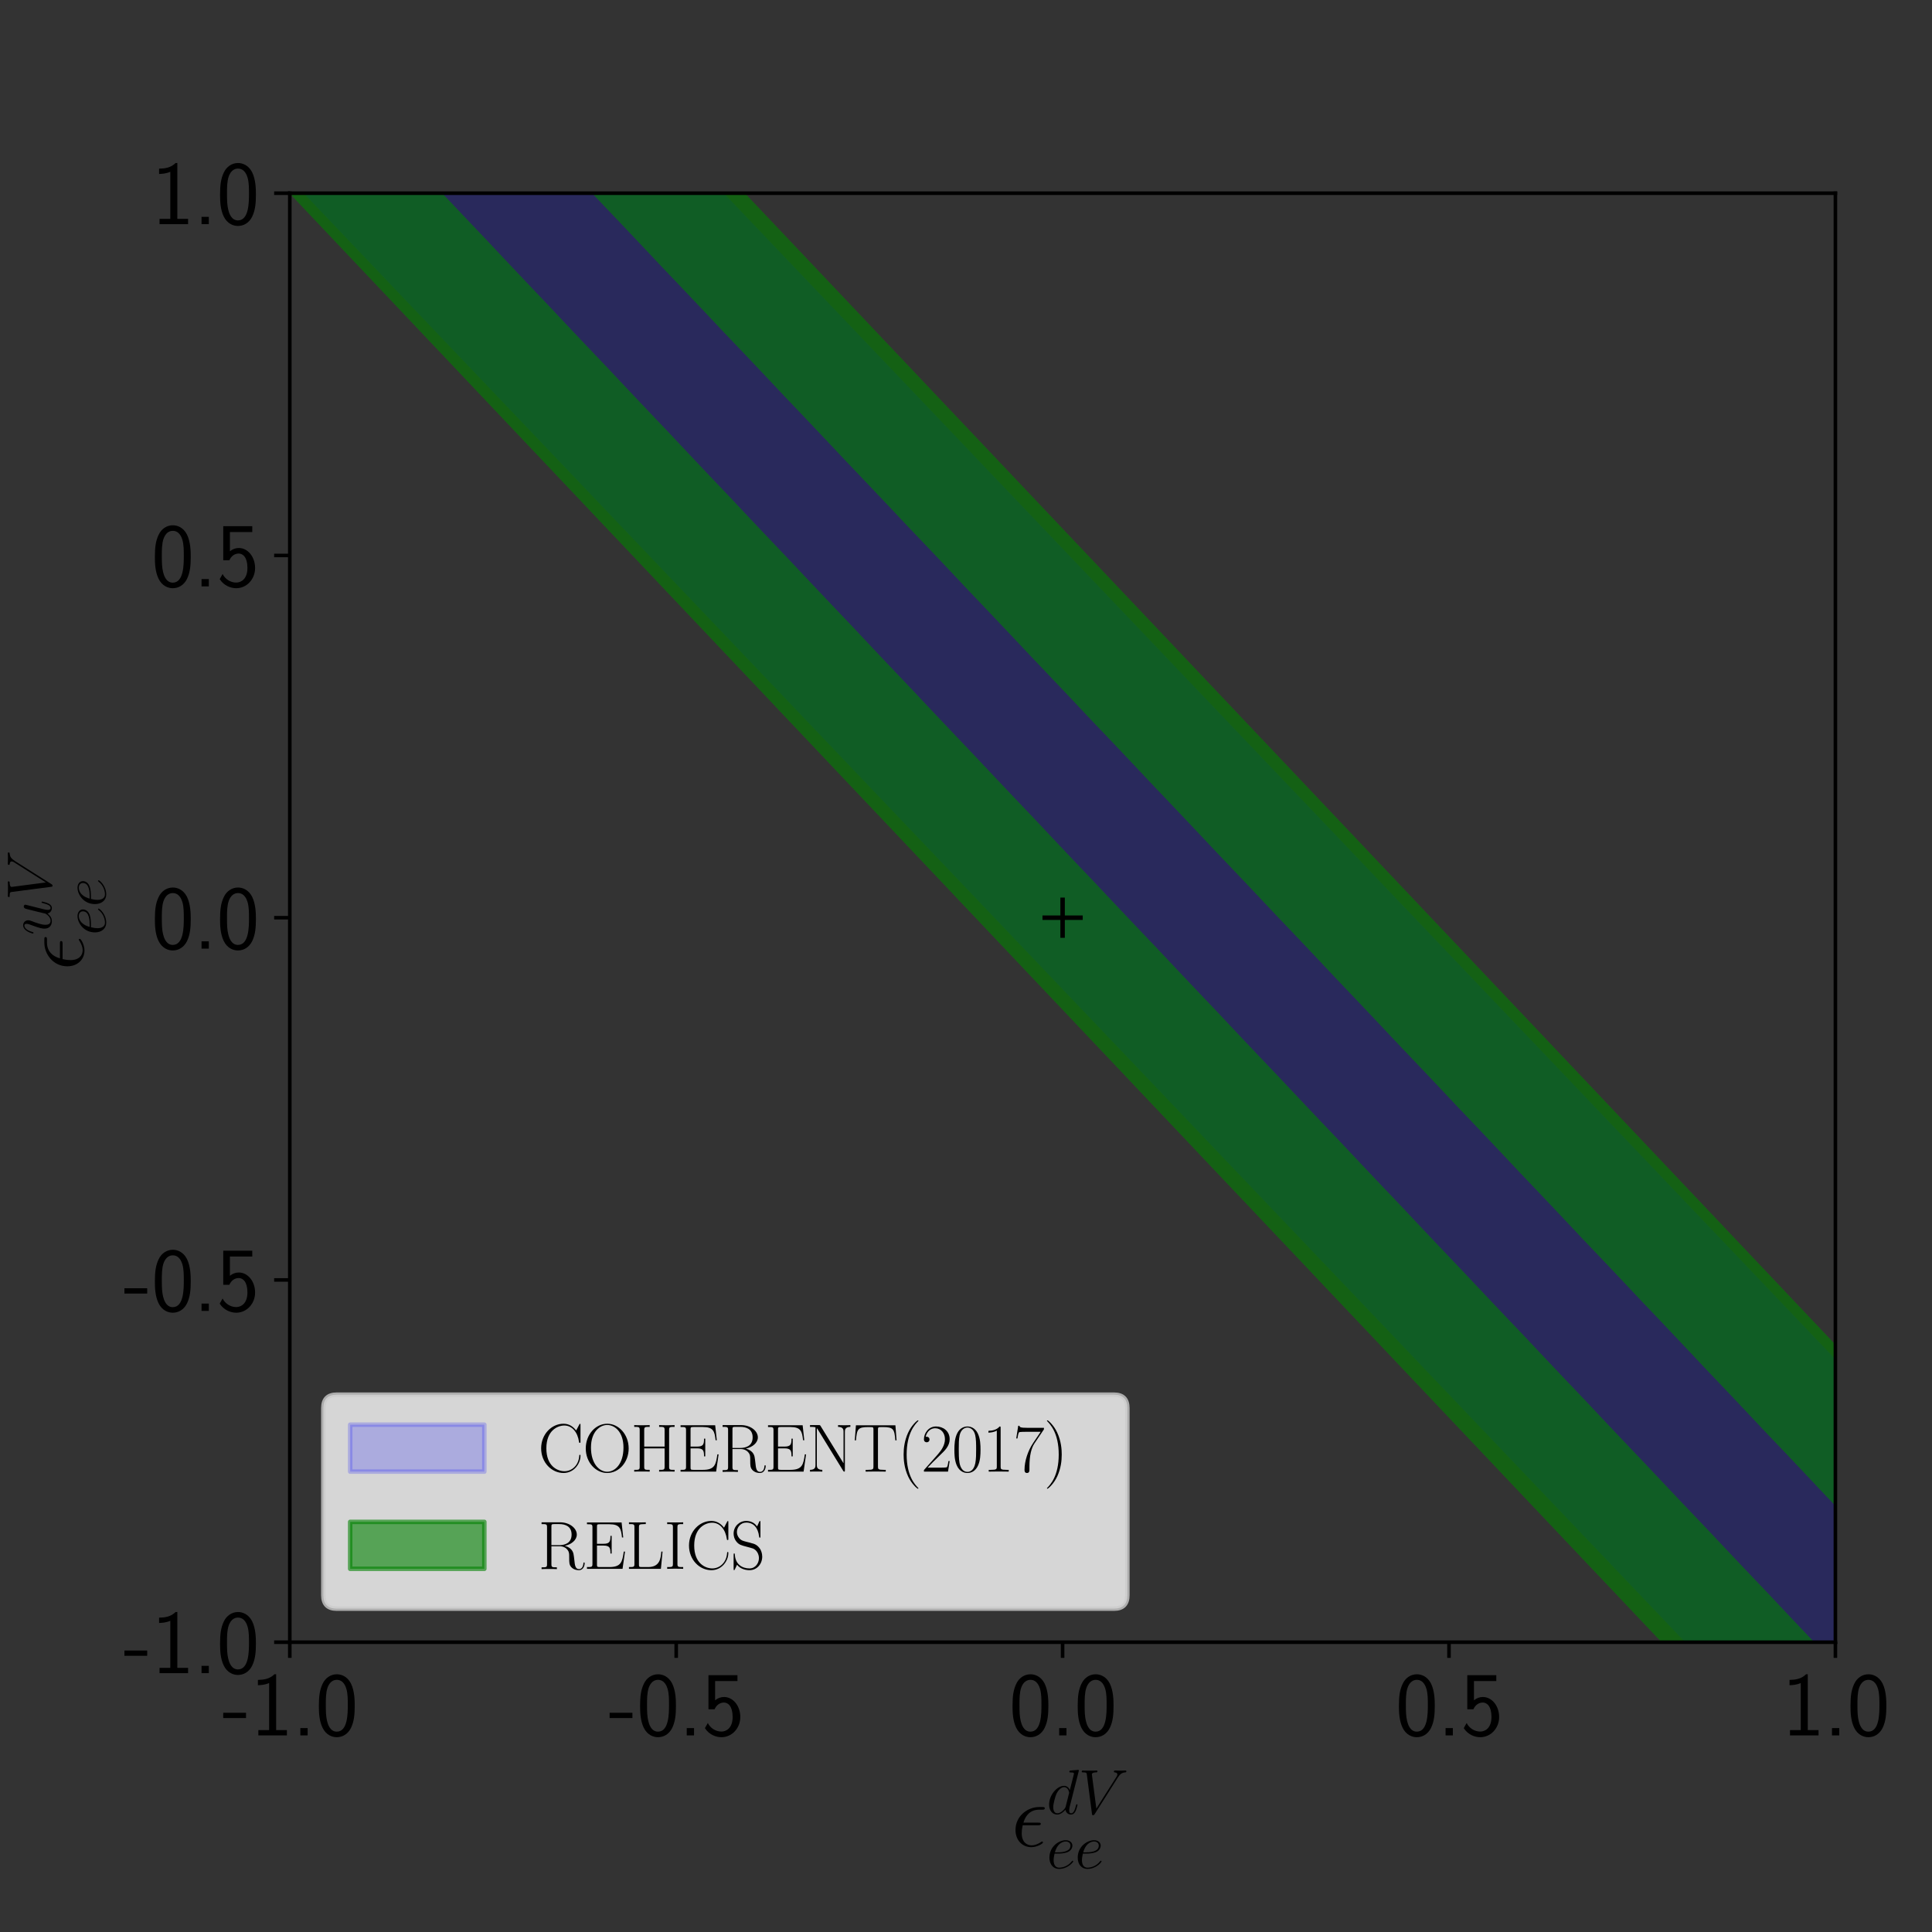 <?xml version="1.0" encoding="utf-8" standalone="no"?>
<!DOCTYPE svg PUBLIC "-//W3C//DTD SVG 1.1//EN"
  "http://www.w3.org/Graphics/SVG/1.1/DTD/svg11.dtd">
<svg xmlns:xlink="http://www.w3.org/1999/xlink" width="432pt" height="432pt" viewBox="0 0 432 432" xmlns="http://www.w3.org/2000/svg" version="1.1">
 <rect x="0" y="0" width="432" height="432" fill="#333333" stroke="none"/>
 <defs>
  <style type="text/css">*{stroke-linejoin: round; stroke-linecap: butt}</style>
 </defs>
 <g id="figure_1">
  <g id="patch_1">
   <path d="M 0 432 
L 432 432 
L 432 0 
L 0 0 
L 0 432 
z
" style="fill: none"/>
  </g>
  <g id="axes_1">
   <g id="patch_2">
    <path d="M 64.8 367.2 
L 410.4 367.2 
L 410.4 43.2 
L 64.8 43.2 
L 64.8 367.2 
z
" style="fill: none"/>
   </g>
   <g id="PolyCollection_1">
    <path d="M 64.8 39.966 
L 64.8 39.966 
L 68.256 43.591 
L 71.712 47.216 
L 75.168 50.84 
L 78.624 54.465 
L 82.08 58.09 
L 85.536 61.715 
L 88.992 65.339 
L 92.448 68.964 
L 95.904 72.589 
L 99.36 76.214 
L 102.816 79.838 
L 106.272 83.463 
L 109.728 87.088 
L 113.184 90.713 
L 116.64 94.337 
L 120.096 97.962 
L 123.552 101.587 
L 127.008 105.212 
L 130.464 108.836 
L 133.92 112.461 
L 137.376 116.086 
L 140.832 119.711 
L 144.288 123.335 
L 147.744 126.96 
L 151.2 130.585 
L 154.656 134.21 
L 158.112 137.834 
L 161.568 141.459 
L 165.024 145.084 
L 168.48 148.709 
L 171.936 152.333 
L 175.392 155.958 
L 178.848 159.583 
L 182.304 163.208 
L 185.76 166.832 
L 189.216 170.457 
L 192.672 174.082 
L 196.128 177.707 
L 199.584 181.331 
L 203.04 184.956 
L 206.496 188.581 
L 209.952 192.206 
L 213.408 195.83 
L 216.864 199.455 
L 220.32 203.08 
L 223.776 206.705 
L 227.232 210.329 
L 230.688 213.954 
L 234.144 217.579 
L 237.6 221.204 
L 241.056 224.828 
L 244.512 228.453 
L 247.968 232.078 
L 251.424 235.703 
L 254.88 239.327 
L 258.336 242.952 
L 261.792 246.577 
L 265.248 250.202 
L 268.704 253.826 
L 272.16 257.451 
L 275.616 261.076 
L 279.072 264.701 
L 282.528 268.325 
L 285.984 271.95 
L 289.44 275.575 
L 292.896 279.2 
L 296.352 282.824 
L 299.808 286.449 
L 303.264 290.074 
L 306.72 293.699 
L 310.176 297.323 
L 313.632 300.948 
L 317.088 304.573 
L 320.544 308.198 
L 324 311.822 
L 327.456 315.447 
L 330.912 319.072 
L 334.368 322.697 
L 337.824 326.321 
L 341.28 329.946 
L 344.736 333.571 
L 348.192 337.196 
L 351.648 340.82 
L 355.104 344.445 
L 358.56 348.07 
L 362.016 351.695 
L 365.472 355.319 
L 368.928 358.944 
L 372.384 362.569 
L 375.84 366.194 
L 379.296 369.818 
L 382.752 373.443 
L 386.208 377.068 
L 389.664 380.693 
L 393.12 384.317 
L 396.576 387.942 
L 400.032 391.567 
L 403.488 395.192 
L 406.944 398.816 
L 410.4 402.441 
L 410.4 402.441 
L 410.4 303.927 
L 406.944 300.302 
L 403.488 296.676 
L 400.032 293.051 
L 396.576 289.426 
L 393.12 285.801 
L 389.664 282.176 
L 386.208 278.55 
L 382.752 274.925 
L 379.296 271.3 
L 375.84 267.675 
L 372.384 264.049 
L 368.928 260.424 
L 365.472 256.799 
L 362.016 253.174 
L 358.56 249.549 
L 355.104 245.923 
L 351.648 242.298 
L 348.192 238.673 
L 344.736 235.048 
L 341.28 231.422 
L 337.824 227.797 
L 334.368 224.172 
L 330.912 220.547 
L 327.456 216.922 
L 324 213.296 
L 320.544 209.671 
L 317.088 206.046 
L 313.632 202.421 
L 310.176 198.795 
L 306.72 195.17 
L 303.264 191.545 
L 299.808 187.92 
L 296.352 184.295 
L 292.896 180.669 
L 289.44 177.044 
L 285.984 173.419 
L 282.528 169.794 
L 279.072 166.168 
L 275.616 162.543 
L 272.16 158.918 
L 268.704 155.293 
L 265.248 151.668 
L 261.792 148.042 
L 258.336 144.417 
L 254.88 140.792 
L 251.424 137.167 
L 247.968 133.541 
L 244.512 129.916 
L 241.056 126.291 
L 237.6 122.666 
L 234.144 119.041 
L 230.688 115.415 
L 227.232 111.79 
L 223.776 108.165 
L 220.32 104.54 
L 216.864 100.914 
L 213.408 97.289 
L 209.952 93.664 
L 206.496 90.039 
L 203.04 86.414 
L 199.584 82.788 
L 196.128 79.163 
L 192.672 75.538 
L 189.216 71.913 
L 185.76 68.287 
L 182.304 64.662 
L 178.848 61.037 
L 175.392 57.412 
L 171.936 53.787 
L 168.48 50.161 
L 165.024 46.536 
L 161.568 42.911 
L 158.112 39.286 
L 154.656 35.66 
L 151.2 32.035 
L 147.744 28.41 
L 144.288 24.785 
L 140.832 21.16 
L 137.376 17.534 
L 133.92 13.909 
L 130.464 10.284 
L 127.008 6.659 
L 123.552 3.033 
L 120.096 -0.592 
L 116.64 -4.217 
L 113.184 -7.842 
L 109.728 -11.467 
L 106.272 -15.093 
L 102.816 -18.718 
L 99.36 -22.343 
L 95.904 -25.968 
L 92.448 -29.594 
L 88.992 -33.219 
L 85.536 -36.844 
L 82.08 -40.469 
L 78.624 -44.094 
L 75.168 -47.72 
L 71.712 -51.345 
L 68.256 -54.97 
L 64.8 -58.595 
z
" clip-path="url(#pf9320853b8)" style="fill: #0000ff; fill-opacity: 0.2"/>
   </g>
   <g id="PathCollection_1">
    <path d="M 370.656 366.279 
L 371.531 367.2 
L 372.384 367.2 
L 374.112 367.2 
L 375.84 367.2 
L 377.568 367.2 
L 379.296 367.2 
L 381.024 367.2 
L 382.752 367.2 
L 384.48 367.2 
L 386.208 367.2 
L 387.936 367.2 
L 389.664 367.2 
L 391.392 367.2 
L 393.12 367.2 
L 394.848 367.2 
L 396.576 367.2 
L 398.304 367.2 
L 400.032 367.2 
L 401.76 367.2 
L 403.488 367.2 
L 405.216 367.2 
L 405.659 367.2 
L 405.216 366.728 
L 404.119 365.58 
L 403.488 364.907 
L 402.582 363.96 
L 401.76 363.084 
L 401.048 362.34 
L 400.032 361.258 
L 399.517 360.72 
L 398.304 359.427 
L 397.991 359.1 
L 396.576 357.59 
L 396.471 357.48 
L 394.937 355.86 
L 394.848 355.765 
L 393.389 354.24 
L 393.12 353.954 
L 391.844 352.62 
L 391.392 352.138 
L 390.304 351 
L 389.664 350.318 
L 388.767 349.38 
L 387.936 348.494 
L 387.233 347.76 
L 386.208 346.668 
L 385.703 346.14 
L 384.48 344.836 
L 384.177 344.52 
L 382.752 342.999 
L 382.657 342.9 
L 381.122 341.28 
L 381.024 341.176 
L 379.574 339.66 
L 379.296 339.364 
L 378.029 338.04 
L 377.568 337.548 
L 376.49 336.42 
L 375.84 335.727 
L 374.953 334.8 
L 374.112 333.904 
L 373.42 333.18 
L 372.384 332.077 
L 371.89 331.56 
L 370.656 330.245 
L 370.364 329.94 
L 368.928 328.408 
L 368.844 328.32 
L 367.308 326.7 
L 367.2 326.585 
L 365.76 325.08 
L 365.472 324.773 
L 364.216 323.46 
L 363.744 322.957 
L 362.676 321.84 
L 362.016 321.136 
L 361.14 320.22 
L 360.288 319.312 
L 359.607 318.6 
L 358.56 317.485 
L 358.077 316.98 
L 356.832 315.652 
L 356.552 315.36 
L 355.104 313.815 
L 355.033 313.74 
L 353.494 312.12 
L 353.376 311.994 
L 351.947 310.5 
L 351.648 310.181 
L 350.403 308.88 
L 349.92 308.365 
L 348.864 307.26 
L 348.192 306.544 
L 347.328 305.64 
L 346.464 304.719 
L 345.795 304.02 
L 344.736 302.892 
L 344.266 302.4 
L 343.008 301.059 
L 342.741 300.78 
L 341.28 299.221 
L 341.222 299.16 
L 339.682 297.54 
L 339.552 297.402 
L 338.135 295.92 
L 337.824 295.589 
L 336.591 294.3 
L 336.096 293.772 
L 335.052 292.68 
L 334.368 291.95 
L 333.517 291.06 
L 332.64 290.125 
L 331.984 289.44 
L 330.912 288.297 
L 330.455 287.82 
L 329.184 286.464 
L 328.931 286.2 
L 327.456 284.626 
L 327.412 284.58 
L 325.87 282.96 
L 325.728 282.809 
L 324.324 281.34 
L 324 280.995 
L 322.78 279.72 
L 322.272 279.178 
L 321.242 278.1 
L 320.544 277.356 
L 319.707 276.48 
L 318.816 275.531 
L 318.174 274.86 
L 317.088 273.702 
L 316.645 273.24 
L 315.36 271.868 
L 315.122 271.62 
L 313.632 270.029 
L 313.604 270 
L 312.059 268.38 
L 311.904 268.214 
L 310.513 266.76 
L 310.176 266.401 
L 308.97 265.14 
L 308.448 264.583 
L 307.432 263.52 
L 306.72 262.761 
L 305.897 261.9 
L 304.992 260.935 
L 304.365 260.28 
L 303.264 259.106 
L 302.837 258.66 
L 301.536 257.272 
L 301.315 257.04 
L 299.808 255.432 
L 299.796 255.42 
L 298.25 253.8 
L 298.08 253.619 
L 296.704 252.18 
L 296.352 251.805 
L 295.161 250.56 
L 294.624 249.987 
L 293.624 248.94 
L 292.896 248.164 
L 292.089 247.32 
L 291.168 246.338 
L 290.557 245.7 
L 289.44 244.509 
L 289.029 244.08 
L 287.712 242.674 
L 287.508 242.46 
L 285.989 240.84 
L 285.984 240.835 
L 284.441 239.22 
L 284.256 239.023 
L 282.895 237.6 
L 282.528 237.209 
L 281.353 235.98 
L 280.8 235.39 
L 279.816 234.36 
L 279.072 233.567 
L 278.281 232.74 
L 277.344 231.741 
L 276.75 231.12 
L 275.616 229.911 
L 275.223 229.5 
L 273.888 228.075 
L 273.702 227.88 
L 272.18 226.26 
L 272.16 226.238 
L 270.632 224.64 
L 270.432 224.426 
L 269.087 223.02 
L 268.704 222.612 
L 267.546 221.4 
L 266.976 220.792 
L 266.009 219.78 
L 265.248 218.968 
L 264.475 218.16 
L 263.52 217.142 
L 262.944 216.54 
L 261.792 215.311 
L 261.417 214.92 
L 260.064 213.475 
L 259.897 213.3 
L 258.373 211.68 
L 258.336 211.641 
L 256.825 210.06 
L 256.608 209.829 
L 255.28 208.44 
L 254.88 208.013 
L 253.74 206.82 
L 253.152 206.193 
L 252.203 205.2 
L 251.424 204.369 
L 250.67 203.58 
L 249.696 202.542 
L 249.139 201.96 
L 247.968 200.711 
L 247.613 200.34 
L 246.24 198.874 
L 246.093 198.72 
L 244.566 197.1 
L 244.512 197.042 
L 243.019 195.48 
L 242.784 195.23 
L 241.474 193.86 
L 241.056 193.414 
L 239.934 192.24 
L 239.328 191.593 
L 238.398 190.62 
L 237.6 189.769 
L 236.865 189 
L 235.872 187.941 
L 235.335 187.38 
L 234.144 186.109 
L 233.81 185.76 
L 232.416 184.272 
L 232.29 184.14 
L 230.76 182.52 
L 230.688 182.443 
L 229.213 180.9 
L 228.96 180.63 
L 227.669 179.28 
L 227.232 178.814 
L 226.13 177.66 
L 225.504 176.992 
L 224.594 176.04 
L 223.776 175.167 
L 223.061 174.42 
L 222.048 173.339 
L 221.532 172.8 
L 220.32 171.507 
L 220.007 171.18 
L 218.592 169.669 
L 218.488 169.56 
L 216.955 167.94 
L 216.864 167.843 
L 215.409 166.32 
L 215.136 166.029 
L 213.865 164.7 
L 213.408 164.213 
L 212.326 163.08 
L 211.68 162.39 
L 210.791 161.46 
L 209.952 160.565 
L 209.259 159.84 
L 208.224 158.737 
L 207.73 158.22 
L 206.496 156.903 
L 206.206 156.6 
L 204.768 155.064 
L 204.687 154.98 
L 203.151 153.36 
L 203.04 153.241 
L 201.605 151.74 
L 201.312 151.428 
L 200.062 150.12 
L 199.584 149.61 
L 198.524 148.5 
L 197.856 147.787 
L 196.989 146.88 
L 196.128 145.962 
L 195.457 145.26 
L 194.4 144.133 
L 193.929 143.64 
L 192.672 142.299 
L 192.406 142.02 
L 190.944 140.459 
L 190.887 140.4 
L 189.348 138.78 
L 189.216 138.639 
L 187.802 137.16 
L 187.488 136.825 
L 186.26 135.54 
L 185.76 135.007 
L 184.722 133.92 
L 184.032 133.184 
L 183.188 132.3 
L 182.304 131.357 
L 181.656 130.68 
L 180.576 129.528 
L 180.128 129.06 
L 178.848 127.693 
L 178.606 127.44 
L 177.12 125.853 
L 177.089 125.82 
L 175.546 124.2 
L 175.392 124.036 
L 174 122.58 
L 173.664 122.221 
L 172.459 120.96 
L 171.936 120.402 
L 170.922 119.34 
L 170.208 118.579 
L 169.388 117.72 
L 168.48 116.752 
L 167.857 116.1 
L 166.752 114.922 
L 166.329 114.48 
L 165.024 113.086 
L 164.808 112.86 
L 163.296 111.245 
L 163.291 111.24 
L 161.744 109.62 
L 161.568 109.432 
L 160.199 108 
L 159.84 107.617 
L 158.658 106.38 
L 158.112 105.797 
L 157.122 104.76 
L 156.384 103.973 
L 155.588 103.14 
L 154.656 102.145 
L 154.058 101.52 
L 152.928 100.315 
L 152.531 99.9 
L 151.2 98.478 
L 151.011 98.28 
L 149.491 96.66 
L 149.472 96.64 
L 147.944 95.04 
L 147.744 94.827 
L 146.399 93.42 
L 146.016 93.011 
L 144.859 91.8 
L 144.288 91.19 
L 143.323 90.18 
L 142.56 89.366 
L 141.79 88.56 
L 140.832 87.538 
L 140.26 86.94 
L 139.104 85.706 
L 138.735 85.32 
L 137.376 83.869 
L 137.215 83.7 
L 135.691 82.08 
L 135.648 82.034 
L 134.144 80.46 
L 133.92 80.221 
L 132.6 78.84 
L 132.192 78.404 
L 131.061 77.22 
L 130.464 76.583 
L 129.525 75.6 
L 128.736 74.758 
L 127.993 73.98 
L 127.008 72.929 
L 126.464 72.36 
L 125.28 71.097 
L 124.939 70.74 
L 123.552 69.258 
L 123.42 69.12 
L 121.892 67.5 
L 121.824 67.428 
L 120.346 65.88 
L 120.096 65.614 
L 118.802 64.26 
L 118.368 63.797 
L 117.264 62.64 
L 116.64 61.974 
L 115.729 61.02 
L 114.912 60.149 
L 114.197 59.4 
L 113.184 58.32 
L 112.668 57.78 
L 111.456 56.486 
L 111.144 56.16 
L 109.728 54.647 
L 109.626 54.54 
L 108.094 52.92 
L 108 52.82 
L 106.548 51.3 
L 106.272 51.006 
L 105.005 49.68 
L 104.544 49.188 
L 103.467 48.06 
L 102.816 47.365 
L 101.933 46.44 
L 101.088 45.538 
L 100.402 44.82 
L 99.36 43.709 
L 98.874 43.2 
L 97.632 43.2 
L 95.904 43.2 
L 94.176 43.2 
L 92.448 43.2 
L 90.72 43.2 
L 88.992 43.2 
L 87.264 43.2 
L 85.536 43.2 
L 83.808 43.2 
L 82.08 43.2 
L 80.352 43.2 
L 78.624 43.2 
L 76.896 43.2 
L 75.168 43.2 
L 73.44 43.2 
L 71.712 43.2 
L 69.984 43.2 
L 68.256 43.2 
L 66.528 43.2 
L 64.8 43.2 
L 64.8 43.293 
L 66.246 44.82 
L 66.528 45.118 
L 67.78 46.44 
L 68.256 46.943 
L 69.315 48.06 
L 69.984 48.767 
L 70.851 49.68 
L 71.712 50.59 
L 72.386 51.3 
L 73.44 52.415 
L 73.92 52.92 
L 75.168 54.241 
L 75.452 54.54 
L 76.896 56.069 
L 76.983 56.16 
L 78.515 57.78 
L 78.624 57.895 
L 80.049 59.4 
L 80.352 59.72 
L 81.584 61.02 
L 82.08 61.544 
L 83.119 62.64 
L 83.808 63.368 
L 84.655 64.26 
L 85.536 65.191 
L 86.19 65.88 
L 87.264 67.016 
L 87.723 67.5 
L 88.992 68.843 
L 89.255 69.12 
L 90.72 70.67 
L 90.786 70.74 
L 92.319 72.36 
L 92.448 72.496 
L 93.853 73.98 
L 94.176 74.321 
L 95.388 75.6 
L 95.904 76.146 
L 96.923 77.22 
L 97.632 77.969 
L 98.459 78.84 
L 99.36 79.793 
L 99.994 80.46 
L 101.088 81.617 
L 101.527 82.08 
L 102.816 83.444 
L 103.059 83.7 
L 104.544 85.272 
L 104.59 85.32 
L 106.123 86.94 
L 106.272 87.097 
L 107.657 88.56 
L 108 88.922 
L 109.192 90.18 
L 109.728 90.747 
L 110.728 91.8 
L 111.456 92.57 
L 112.263 93.42 
L 113.184 94.393 
L 113.798 95.04 
L 114.912 96.218 
L 115.331 96.66 
L 116.64 98.045 
L 116.863 98.28 
L 118.368 99.873 
L 118.394 99.9 
L 119.927 101.52 
L 120.096 101.698 
L 121.462 103.14 
L 121.824 103.523 
L 122.996 104.76 
L 123.552 105.347 
L 124.532 106.38 
L 125.28 107.17 
L 126.068 108 
L 127.008 108.994 
L 127.602 109.62 
L 128.736 110.819 
L 129.135 111.24 
L 130.464 112.646 
L 130.667 112.86 
L 132.192 114.474 
L 132.198 114.48 
L 133.732 116.1 
L 133.92 116.299 
L 135.267 117.72 
L 135.648 118.123 
L 136.801 119.34 
L 137.376 119.947 
L 138.337 120.96 
L 139.104 121.77 
L 139.873 122.58 
L 140.832 123.594 
L 141.407 124.2 
L 142.56 125.419 
L 142.94 125.82 
L 144.288 127.246 
L 144.472 127.44 
L 146.003 129.06 
L 146.016 129.074 
L 147.537 130.68 
L 147.744 130.899 
L 149.072 132.3 
L 149.472 132.723 
L 150.606 133.92 
L 151.2 134.547 
L 152.143 135.54 
L 152.928 136.37 
L 153.678 137.16 
L 154.656 138.194 
L 155.212 138.78 
L 156.384 140.019 
L 156.745 140.4 
L 158.112 141.846 
L 158.277 142.02 
L 159.808 143.64 
L 159.84 143.674 
L 161.342 145.26 
L 161.568 145.498 
L 162.877 146.88 
L 163.296 147.323 
L 164.412 148.5 
L 165.024 149.147 
L 165.948 150.12 
L 166.752 150.97 
L 167.483 151.74 
L 168.48 152.794 
L 169.018 153.36 
L 170.208 154.619 
L 170.55 154.98 
L 171.936 156.446 
L 172.082 156.6 
L 173.613 158.22 
L 173.664 158.273 
L 175.148 159.84 
L 175.392 160.098 
L 176.683 161.46 
L 177.12 161.922 
L 178.218 163.08 
L 178.848 163.746 
L 179.754 164.7 
L 180.576 165.569 
L 181.289 166.32 
L 182.304 167.393 
L 182.823 167.94 
L 184.032 169.219 
L 184.356 169.56 
L 185.76 171.046 
L 185.887 171.18 
L 187.419 172.8 
L 187.488 172.873 
L 188.954 174.42 
L 189.216 174.697 
L 190.488 176.04 
L 190.944 176.521 
L 192.024 177.66 
L 192.672 178.345 
L 193.56 179.28 
L 194.4 180.168 
L 195.095 180.9 
L 196.128 181.992 
L 196.629 182.52 
L 197.856 183.818 
L 198.162 184.14 
L 199.584 185.645 
L 199.693 185.76 
L 201.225 187.38 
L 201.312 187.471 
L 202.76 189 
L 203.04 189.296 
L 204.295 190.62 
L 204.768 191.12 
L 205.83 192.24 
L 206.496 192.943 
L 207.367 193.86 
L 208.224 194.766 
L 208.902 195.48 
L 209.952 196.591 
L 210.435 197.1 
L 211.68 198.417 
L 211.968 198.72 
L 213.408 200.244 
L 213.499 200.34 
L 215.032 201.96 
L 215.136 202.07 
L 216.567 203.58 
L 216.864 203.894 
L 218.101 205.2 
L 218.592 205.719 
L 219.637 206.82 
L 220.32 207.542 
L 221.173 208.44 
L 222.048 209.365 
L 222.708 210.06 
L 223.776 211.189 
L 224.242 211.68 
L 225.504 213.015 
L 225.774 213.3 
L 227.232 214.842 
L 227.306 214.92 
L 228.839 216.54 
L 228.96 216.668 
L 230.373 218.16 
L 230.688 218.492 
L 231.908 219.78 
L 232.416 220.317 
L 233.444 221.4 
L 234.144 222.14 
L 234.98 223.02 
L 235.872 223.963 
L 236.515 224.64 
L 237.6 225.787 
L 238.049 226.26 
L 239.328 227.613 
L 239.581 227.88 
L 241.056 229.441 
L 241.112 229.5 
L 242.646 231.12 
L 242.784 231.266 
L 244.18 232.74 
L 244.512 233.09 
L 245.715 234.36 
L 246.24 234.914 
L 247.251 235.98 
L 247.968 236.737 
L 248.787 237.6 
L 249.696 238.56 
L 250.322 239.22 
L 251.424 240.385 
L 251.856 240.84 
L 253.152 242.211 
L 253.388 242.46 
L 254.88 244.039 
L 254.919 244.08 
L 256.453 245.7 
L 256.608 245.864 
L 257.988 247.32 
L 258.336 247.688 
L 259.523 248.94 
L 260.064 249.512 
L 261.059 250.56 
L 261.792 251.334 
L 262.595 252.18 
L 263.52 253.158 
L 264.13 253.8 
L 265.248 254.982 
L 265.663 255.42 
L 266.976 256.809 
L 267.196 257.04 
L 268.704 258.636 
L 268.727 258.66 
L 270.261 260.28 
L 270.432 260.461 
L 271.796 261.9 
L 272.16 262.285 
L 273.33 263.52 
L 273.888 264.109 
L 274.867 265.14 
L 275.616 265.931 
L 276.403 266.76 
L 277.344 267.755 
L 277.938 268.38 
L 279.072 269.58 
L 279.471 270 
L 280.8 271.406 
L 281.003 271.62 
L 282.528 273.234 
L 282.534 273.24 
L 284.069 274.86 
L 284.256 275.058 
L 285.604 276.48 
L 285.984 276.882 
L 287.138 278.1 
L 287.712 278.706 
L 288.675 279.72 
L 289.44 280.528 
L 290.211 281.34 
L 291.168 282.352 
L 291.746 282.96 
L 292.896 284.176 
L 293.279 284.58 
L 294.624 286.003 
L 294.811 286.2 
L 296.342 287.82 
L 296.352 287.83 
L 297.877 289.44 
L 298.08 289.654 
L 299.412 291.06 
L 299.808 291.478 
L 300.947 292.68 
L 301.536 293.302 
L 302.484 294.3 
L 303.264 295.125 
L 304.019 295.92 
L 304.992 296.948 
L 305.554 297.54 
L 306.72 298.773 
L 307.087 299.16 
L 308.448 300.599 
L 308.619 300.78 
L 310.151 302.4 
L 310.176 302.427 
L 311.686 304.02 
L 311.904 304.251 
L 313.221 305.64 
L 313.632 306.075 
L 314.756 307.26 
L 315.36 307.898 
L 316.292 308.88 
L 317.088 309.721 
L 317.828 310.5 
L 318.816 311.544 
L 319.363 312.12 
L 320.544 313.369 
L 320.896 313.74 
L 322.272 315.196 
L 322.428 315.36 
L 323.96 316.98 
L 324 317.023 
L 325.495 318.6 
L 325.728 318.847 
L 327.029 320.22 
L 327.456 320.671 
L 328.565 321.84 
L 329.184 322.494 
L 330.102 323.46 
L 330.912 324.316 
L 331.637 325.08 
L 332.64 326.14 
L 333.172 326.7 
L 334.368 327.965 
L 334.705 328.32 
L 336.096 329.792 
L 336.237 329.94 
L 337.769 331.56 
L 337.824 331.618 
L 339.304 333.18 
L 339.552 333.442 
L 340.839 334.8 
L 341.28 335.266 
L 342.374 336.42 
L 343.008 337.09 
L 343.911 338.04 
L 344.736 338.912 
L 345.447 339.66 
L 346.464 340.736 
L 346.981 341.28 
L 348.192 342.561 
L 348.514 342.9 
L 349.92 344.387 
L 350.046 344.52 
L 351.578 346.14 
L 351.648 346.214 
L 353.113 347.76 
L 353.376 348.038 
L 354.648 349.38 
L 355.104 349.861 
L 356.184 351 
L 356.832 351.685 
L 357.721 352.62 
L 358.56 353.507 
L 359.256 354.24 
L 360.288 355.331 
L 360.79 355.86 
L 362.016 357.156 
L 362.324 357.48 
L 363.744 358.983 
L 363.855 359.1 
L 365.388 360.72 
L 365.472 360.809 
L 366.923 362.34 
L 367.2 362.633 
L 368.458 363.96 
L 368.928 364.456 
L 369.994 365.58 
z
" clip-path="url(#pf9320853b8)" style="fill: #008000; fill-opacity: 0.6"/>
    <path d="M 410.4 336.701 
L 410.4 336.42 
L 410.4 334.8 
L 410.4 333.18 
L 410.4 331.56 
L 410.4 329.94 
L 410.4 328.32 
L 410.4 326.7 
L 410.4 325.08 
L 410.4 323.46 
L 410.4 321.84 
L 410.4 320.22 
L 410.4 318.6 
L 410.4 316.98 
L 410.4 315.36 
L 410.4 313.74 
L 410.4 312.12 
L 410.4 310.5 
L 410.4 308.88 
L 410.4 307.26 
L 410.4 305.64 
L 410.4 304.02 
L 410.4 302.4 
L 410.4 300.78 
L 410.4 300.651 
L 408.988 299.16 
L 408.672 298.826 
L 407.453 297.54 
L 406.944 297.002 
L 405.917 295.92 
L 405.216 295.179 
L 404.381 294.3 
L 403.488 293.356 
L 402.846 292.68 
L 401.76 291.531 
L 401.313 291.06 
L 400.032 289.705 
L 399.781 289.44 
L 398.304 287.877 
L 398.25 287.82 
L 396.716 286.2 
L 396.576 286.052 
L 395.182 284.58 
L 394.848 284.228 
L 393.647 282.96 
L 393.12 282.403 
L 392.111 281.34 
L 391.392 280.58 
L 390.575 279.72 
L 389.664 278.757 
L 389.04 278.1 
L 387.936 276.932 
L 387.507 276.48 
L 386.208 275.106 
L 385.975 274.86 
L 384.48 273.278 
L 384.444 273.24 
L 382.91 271.62 
L 382.752 271.453 
L 381.375 270 
L 381.024 269.629 
L 379.841 268.38 
L 379.296 267.805 
L 378.304 266.76 
L 377.568 265.982 
L 376.768 265.14 
L 375.84 264.159 
L 375.234 263.52 
L 374.112 262.334 
L 373.7 261.9 
L 372.384 260.508 
L 372.168 260.28 
L 370.656 258.68 
L 370.637 258.66 
L 369.103 257.04 
L 368.928 256.855 
L 367.568 255.42 
L 367.2 255.031 
L 366.034 253.8 
L 365.472 253.207 
L 364.497 252.18 
L 363.744 251.384 
L 362.961 250.56 
L 362.016 249.561 
L 361.427 248.94 
L 360.288 247.736 
L 359.893 247.32 
L 358.56 245.909 
L 358.361 245.7 
L 356.832 244.081 
L 356.831 244.08 
L 355.296 242.46 
L 355.104 242.257 
L 353.761 240.84 
L 353.376 240.433 
L 352.226 239.22 
L 351.648 238.609 
L 350.69 237.6 
L 349.92 236.786 
L 349.154 235.98 
L 348.192 234.963 
L 347.62 234.36 
L 346.464 233.138 
L 346.086 232.74 
L 344.736 231.311 
L 344.554 231.12 
L 343.023 229.5 
L 343.008 229.484 
L 341.489 227.88 
L 341.28 227.66 
L 339.954 226.26 
L 339.552 225.835 
L 338.419 224.64 
L 337.824 224.011 
L 336.882 223.02 
L 336.096 222.189 
L 335.347 221.4 
L 334.368 220.365 
L 333.812 219.78 
L 332.64 218.54 
L 332.279 218.16 
L 330.912 216.714 
L 330.747 216.54 
L 329.216 214.92 
L 329.184 214.886 
L 327.681 213.3 
L 327.456 213.062 
L 326.146 211.68 
L 325.728 211.238 
L 324.611 210.06 
L 324 209.414 
L 323.074 208.44 
L 322.272 207.592 
L 321.539 206.82 
L 320.544 205.768 
L 320.005 205.2 
L 318.816 203.943 
L 318.471 203.58 
L 317.088 202.116 
L 316.94 201.96 
L 315.408 200.34 
L 315.36 200.289 
L 313.873 198.72 
L 313.632 198.465 
L 312.338 197.1 
L 311.904 196.641 
L 310.803 195.48 
L 310.176 194.818 
L 309.266 193.86 
L 308.448 192.995 
L 307.731 192.24 
L 306.72 191.171 
L 306.196 190.62 
L 304.992 189.346 
L 304.663 189 
L 303.264 187.519 
L 303.132 187.38 
L 301.6 185.76 
L 301.536 185.693 
L 300.065 184.14 
L 299.808 183.869 
L 298.53 182.52 
L 298.08 182.045 
L 296.994 180.9 
L 296.352 180.221 
L 295.458 179.28 
L 294.624 178.399 
L 293.922 177.66 
L 292.896 176.575 
L 292.388 176.04 
L 291.168 174.75 
L 290.855 174.42 
L 289.44 172.923 
L 289.324 172.8 
L 287.791 171.18 
L 287.712 171.096 
L 286.256 169.56 
L 285.984 169.272 
L 284.721 167.94 
L 284.256 167.448 
L 283.186 166.32 
L 282.528 165.625 
L 281.649 164.7 
L 280.8 163.803 
L 280.114 163.08 
L 279.072 161.979 
L 278.58 161.46 
L 277.344 160.153 
L 277.047 159.84 
L 275.616 158.326 
L 275.515 158.22 
L 273.982 156.6 
L 273.888 156.5 
L 272.447 154.98 
L 272.16 154.676 
L 270.913 153.36 
L 270.432 152.852 
L 269.377 151.74 
L 268.704 151.029 
L 267.84 150.12 
L 266.976 149.207 
L 266.305 148.5 
L 265.248 147.383 
L 264.771 146.88 
L 263.52 145.557 
L 263.238 145.26 
L 261.792 143.73 
L 261.706 143.64 
L 260.173 142.02 
L 260.064 141.905 
L 258.638 140.4 
L 258.336 140.081 
L 257.103 138.78 
L 256.608 138.257 
L 255.567 137.16 
L 254.88 136.434 
L 254.031 135.54 
L 253.152 134.611 
L 252.495 133.92 
L 251.424 132.787 
L 250.961 132.3 
L 249.696 130.962 
L 249.429 130.68 
L 247.968 129.135 
L 247.897 129.06 
L 246.364 127.44 
L 246.24 127.309 
L 244.829 125.82 
L 244.512 125.485 
L 243.294 124.2 
L 242.784 123.661 
L 241.758 122.58 
L 241.056 121.839 
L 240.221 120.96 
L 239.328 120.016 
L 238.686 119.34 
L 237.6 118.192 
L 237.152 117.72 
L 235.872 116.366 
L 235.619 116.1 
L 234.144 114.539 
L 234.088 114.48 
L 232.554 112.86 
L 232.416 112.714 
L 231.019 111.24 
L 230.688 110.89 
L 229.484 109.62 
L 228.96 109.066 
L 227.948 108 
L 227.232 107.244 
L 226.411 106.38 
L 225.504 105.421 
L 224.876 104.76 
L 223.776 103.597 
L 223.342 103.14 
L 222.048 101.771 
L 221.81 101.52 
L 220.32 99.944 
L 220.278 99.9 
L 218.744 98.28 
L 218.592 98.119 
L 217.209 96.66 
L 216.864 96.296 
L 215.674 95.04 
L 215.136 94.472 
L 214.137 93.42 
L 213.408 92.65 
L 212.601 91.8 
L 211.68 90.827 
L 211.066 90.18 
L 209.952 89.002 
L 209.532 88.56 
L 208.224 87.177 
L 207.999 86.94 
L 206.496 85.349 
L 206.468 85.32 
L 204.934 83.7 
L 204.768 83.525 
L 203.399 82.08 
L 203.04 81.701 
L 201.864 80.46 
L 201.312 79.877 
L 200.327 78.84 
L 199.584 78.055 
L 198.79 77.22 
L 197.856 76.232 
L 197.255 75.6 
L 196.128 74.408 
L 195.722 73.98 
L 194.4 72.582 
L 194.189 72.36 
L 192.672 70.755 
L 192.658 70.74 
L 191.123 69.12 
L 190.944 68.931 
L 189.588 67.5 
L 189.216 67.107 
L 188.053 65.88 
L 187.488 65.283 
L 186.516 64.26 
L 185.76 63.461 
L 184.98 62.64 
L 184.032 61.638 
L 183.445 61.02 
L 182.304 59.814 
L 181.911 59.4 
L 180.576 57.988 
L 180.378 57.78 
L 178.848 56.161 
L 178.847 56.16 
L 177.312 54.54 
L 177.12 54.337 
L 175.777 52.92 
L 175.392 52.513 
L 174.242 51.3 
L 173.664 50.69 
L 172.705 49.68 
L 171.936 48.868 
L 171.169 48.06 
L 170.208 47.045 
L 169.634 46.44 
L 168.48 45.22 
L 168.1 44.82 
L 166.752 43.394 
L 166.568 43.2 
L 165.024 43.2 
L 163.296 43.2 
L 161.568 43.2 
L 159.84 43.2 
L 158.112 43.2 
L 156.384 43.2 
L 154.656 43.2 
L 152.928 43.2 
L 151.2 43.2 
L 149.472 43.2 
L 147.744 43.2 
L 146.016 43.2 
L 144.288 43.2 
L 142.56 43.2 
L 140.832 43.2 
L 139.104 43.2 
L 137.376 43.2 
L 135.648 43.2 
L 133.92 43.2 
L 132.393 43.2 
L 133.914 44.82 
L 133.92 44.827 
L 135.463 46.44 
L 135.648 46.637 
L 137.01 48.06 
L 137.376 48.45 
L 138.553 49.68 
L 139.104 50.267 
L 140.092 51.3 
L 140.832 52.089 
L 141.627 52.92 
L 142.56 53.913 
L 143.16 54.54 
L 144.288 55.741 
L 144.689 56.16 
L 146.016 57.575 
L 146.212 57.78 
L 147.733 59.4 
L 147.744 59.412 
L 149.282 61.02 
L 149.472 61.222 
L 150.829 62.64 
L 151.2 63.035 
L 152.372 64.26 
L 152.928 64.853 
L 153.91 65.88 
L 154.656 66.675 
L 155.446 67.5 
L 156.384 68.499 
L 156.978 69.12 
L 158.112 70.328 
L 158.507 70.74 
L 159.84 72.162 
L 160.03 72.36 
L 161.552 73.98 
L 161.568 73.998 
L 163.101 75.6 
L 163.296 75.808 
L 164.647 77.22 
L 165.024 77.621 
L 166.19 78.84 
L 166.752 79.439 
L 167.728 80.46 
L 168.48 81.261 
L 169.263 82.08 
L 170.208 83.086 
L 170.795 83.7 
L 171.936 84.915 
L 172.324 85.32 
L 173.664 86.749 
L 173.846 86.94 
L 175.369 88.56 
L 175.392 88.584 
L 176.918 90.18 
L 177.12 90.395 
L 178.464 91.8 
L 178.848 92.209 
L 180.006 93.42 
L 180.576 94.027 
L 181.545 95.04 
L 182.304 95.849 
L 183.08 96.66 
L 184.032 97.674 
L 184.612 98.28 
L 185.76 99.503 
L 186.14 99.9 
L 187.488 101.338 
L 187.662 101.52 
L 189.186 103.14 
L 189.216 103.172 
L 190.735 104.76 
L 190.944 104.983 
L 192.281 106.38 
L 192.672 106.797 
L 193.822 108 
L 194.4 108.616 
L 195.36 109.62 
L 196.128 110.438 
L 196.895 111.24 
L 197.856 112.264 
L 198.427 112.86 
L 199.584 114.093 
L 199.955 114.48 
L 201.312 115.928 
L 201.476 116.1 
L 203.002 117.72 
L 203.04 117.761 
L 204.55 119.34 
L 204.768 119.572 
L 206.096 120.96 
L 206.496 121.386 
L 207.638 122.58 
L 208.224 123.205 
L 209.175 124.2 
L 209.952 125.028 
L 210.71 125.82 
L 211.68 126.854 
L 212.241 127.44 
L 213.408 128.683 
L 213.769 129.06 
L 215.136 130.519 
L 215.29 130.68 
L 216.817 132.3 
L 216.864 132.35 
L 218.365 133.92 
L 218.592 134.162 
L 219.911 135.54 
L 220.32 135.976 
L 221.452 137.16 
L 222.048 137.796 
L 222.989 138.78 
L 223.776 139.619 
L 224.523 140.4 
L 225.504 141.445 
L 226.055 142.02 
L 227.232 143.275 
L 227.582 143.64 
L 228.96 145.111 
L 229.103 145.26 
L 230.631 146.88 
L 230.688 146.941 
L 232.179 148.5 
L 232.416 148.752 
L 233.725 150.12 
L 234.144 150.567 
L 235.265 151.74 
L 235.872 152.387 
L 236.802 153.36 
L 237.6 154.21 
L 238.336 154.98 
L 239.328 156.037 
L 239.867 156.6 
L 241.056 157.867 
L 241.394 158.22 
L 242.784 159.704 
L 242.914 159.84 
L 244.444 161.46 
L 244.512 161.532 
L 245.992 163.08 
L 246.24 163.344 
L 247.537 164.7 
L 247.968 165.159 
L 249.077 166.32 
L 249.696 166.979 
L 250.614 167.94 
L 251.424 168.803 
L 252.148 169.56 
L 253.152 170.63 
L 253.679 171.18 
L 254.88 172.461 
L 255.204 172.8 
L 256.608 174.298 
L 256.725 174.42 
L 258.257 176.04 
L 258.336 176.125 
L 259.804 177.66 
L 260.064 177.937 
L 261.349 179.28 
L 261.792 179.752 
L 262.889 180.9 
L 263.52 181.573 
L 264.425 182.52 
L 265.248 183.397 
L 265.959 184.14 
L 266.976 185.224 
L 267.489 185.76 
L 268.704 187.056 
L 269.014 187.38 
L 270.432 188.893 
L 270.534 189 
L 272.068 190.62 
L 272.16 190.718 
L 273.615 192.24 
L 273.888 192.53 
L 275.16 193.86 
L 275.616 194.346 
L 276.699 195.48 
L 277.344 196.167 
L 278.236 197.1 
L 279.072 197.992 
L 279.769 198.72 
L 280.8 199.819 
L 281.299 200.34 
L 282.528 201.651 
L 282.823 201.96 
L 284.256 203.489 
L 284.343 203.58 
L 285.879 205.2 
L 285.984 205.312 
L 287.426 206.82 
L 287.712 207.125 
L 288.97 208.44 
L 289.44 208.941 
L 290.509 210.06 
L 291.168 210.763 
L 292.045 211.68 
L 292.896 212.587 
L 293.578 213.3 
L 294.624 214.415 
L 295.107 214.92 
L 296.352 216.248 
L 296.631 216.54 
L 298.08 218.086 
L 298.151 218.16 
L 299.689 219.78 
L 299.808 219.907 
L 301.235 221.4 
L 301.536 221.72 
L 302.779 223.02 
L 303.264 223.537 
L 304.318 224.64 
L 304.992 225.359 
L 305.853 226.26 
L 306.72 227.184 
L 307.386 227.88 
L 308.448 229.012 
L 308.915 229.5 
L 310.176 230.846 
L 310.438 231.12 
L 311.904 232.684 
L 311.957 232.74 
L 313.498 234.36 
L 313.632 234.503 
L 315.044 235.98 
L 315.36 236.317 
L 316.587 237.6 
L 317.088 238.134 
L 318.126 239.22 
L 318.816 239.956 
L 319.661 240.84 
L 320.544 241.782 
L 321.193 242.46 
L 322.272 243.61 
L 322.722 244.08 
L 324 245.445 
L 324.244 245.7 
L 325.728 247.284 
L 325.763 247.32 
L 327.306 248.94 
L 327.456 249.1 
L 328.852 250.56 
L 329.184 250.914 
L 330.395 252.18 
L 330.912 252.732 
L 331.932 253.8 
L 332.64 254.555 
L 333.467 255.42 
L 334.368 256.381 
L 334.999 257.04 
L 336.096 258.209 
L 336.527 258.66 
L 337.824 260.045 
L 338.049 260.28 
L 339.552 261.884 
L 339.567 261.9 
L 341.113 263.52 
L 341.28 263.698 
L 342.659 265.14 
L 343.008 265.512 
L 344.201 266.76 
L 344.736 267.331 
L 345.738 268.38 
L 346.464 269.154 
L 347.273 270 
L 348.192 270.98 
L 348.804 271.62 
L 349.92 272.81 
L 350.332 273.24 
L 351.648 274.645 
L 351.853 274.86 
L 353.371 276.48 
L 353.376 276.485 
L 354.919 278.1 
L 355.104 278.297 
L 356.465 279.72 
L 356.832 280.111 
L 358.006 281.34 
L 358.56 281.931 
L 359.543 282.96 
L 360.288 283.754 
L 361.077 284.58 
L 362.016 285.581 
L 362.608 286.2 
L 363.744 287.411 
L 364.135 287.82 
L 365.472 289.247 
L 365.656 289.44 
L 367.177 291.06 
L 367.2 291.084 
L 368.725 292.68 
L 368.928 292.896 
L 370.27 294.3 
L 370.656 294.712 
L 371.811 295.92 
L 372.384 296.532 
L 373.347 297.54 
L 374.112 298.356 
L 374.881 299.16 
L 375.84 300.183 
L 376.411 300.78 
L 377.568 302.014 
L 377.938 302.4 
L 379.296 303.851 
L 379.458 304.02 
L 380.982 305.64 
L 381.024 305.685 
L 382.529 307.26 
L 382.752 307.497 
L 384.074 308.88 
L 384.48 309.313 
L 385.614 310.5 
L 386.208 311.134 
L 387.15 312.12 
L 387.936 312.958 
L 388.683 313.74 
L 389.664 314.786 
L 390.213 315.36 
L 391.392 316.617 
L 391.739 316.98 
L 393.12 318.455 
L 393.259 318.6 
L 394.786 320.22 
L 394.848 320.286 
L 396.333 321.84 
L 396.576 322.099 
L 397.878 323.46 
L 398.304 323.915 
L 399.417 325.08 
L 400.032 325.737 
L 400.952 326.7 
L 401.76 327.561 
L 402.485 328.32 
L 403.488 329.39 
L 404.014 329.94 
L 405.216 331.222 
L 405.539 331.56 
L 406.944 333.06 
L 407.058 333.18 
L 408.589 334.8 
L 408.672 334.888 
L 410.136 336.42 
z
" clip-path="url(#pf9320853b8)" style="fill: #008000; fill-opacity: 0.6"/>
   </g>
   <g id="matplotlib.axis_1">
    <g id="xtick_1">
     <g id="line2d_1">
      <defs>
       <path id="m539f38458e" d="M 0 0 
L 0 3.5 
" style="stroke: #000000; stroke-width: 0.8"/>
      </defs>
      <g>
       <use xlink:href="#m539f38458e" x="64.8" y="367.2" style="stroke: #000000; stroke-width: 0.8"/>
      </g>
     </g>
     <g id="text_1">
      <!-- -1.0 -->
      <g transform="translate(49.706 388.037)scale(0.2 -0.2)">
       <defs>
        <path id="CMSS17-2d" d="M 1664 1216 
L 1664 1587 
L 64 1587 
L 64 1216 
L 1664 1216 
z
" transform="scale(0.016)"/>
        <path id="CMSS17-31" d="M 1818 4288 
L 1696 4288 
C 1350 3949 947 3902 538 3891 
L 538 3520 
C 723 3526 1024 3539 1325 3673 
L 1325 371 
L 570 371 
L 570 0 
L 2573 0 
L 2573 371 
L 1818 371 
L 1818 4288 
z
" transform="scale(0.016)"/>
        <path id="CMSS17-2e" d="M 1088 512 
L 576 512 
L 576 0 
L 1088 0 
L 1088 512 
z
" transform="scale(0.016)"/>
        <path id="CMSS17-30" d="M 2758 2073 
C 2758 2439 2752 3120 2490 3647 
C 2227 4153 1805 4288 1504 4288 
C 1069 4288 698 4031 506 3621 
C 301 3191 243 2748 243 2073 
C 243 1611 262 1046 493 551 
C 755 6 1197 -128 1498 -128 
C 1894 -128 2278 83 2496 525 
C 2720 988 2758 1495 2758 2073 
z
M 1498 262 
C 1011 262 864 821 819 1007 
C 742 1328 730 1636 730 2144 
C 730 2542 730 2992 851 3345 
C 998 3756 1254 3897 1498 3897 
C 1971 3897 2125 3422 2176 3255 
C 2272 2915 2272 2516 2272 2144 
C 2272 1546 2272 262 1498 262 
z
" transform="scale(0.016)"/>
       </defs>
       <use xlink:href="#CMSS17-2d" transform="scale(0.996)"/>
       <use xlink:href="#CMSS17-31" transform="translate(31.229 0)scale(0.996)"/>
       <use xlink:href="#CMSS17-2e" transform="translate(78.073 0)scale(0.996)"/>
       <use xlink:href="#CMSS17-30" transform="translate(104.097 0)scale(0.996)"/>
      </g>
     </g>
    </g>
    <g id="xtick_2">
     <g id="line2d_2">
      <g>
       <use xlink:href="#m539f38458e" x="151.2" y="367.2" style="stroke: #000000; stroke-width: 0.8"/>
      </g>
     </g>
     <g id="text_2">
      <!-- -0.5 -->
      <g transform="translate(136.106 388.037)scale(0.2 -0.2)">
       <defs>
        <path id="CMSS17-35" d="M 934 3814 
L 2502 3814 
L 2502 4224 
L 467 4224 
L 467 1830 
L 896 1830 
C 1011 2103 1248 2304 1555 2304 
C 1843 2304 2163 2044 2163 1299 
C 2163 502 1709 268 1376 268 
C 966 268 589 521 422 871 
L 218 508 
C 512 51 992 -128 1376 -128 
C 2118 -128 2701 508 2701 1286 
C 2701 2083 2182 2694 1562 2694 
C 1338 2694 1120 2617 934 2464 
L 934 3814 
z
" transform="scale(0.016)"/>
       </defs>
       <use xlink:href="#CMSS17-2d" transform="scale(0.996)"/>
       <use xlink:href="#CMSS17-30" transform="translate(31.229 0)scale(0.996)"/>
       <use xlink:href="#CMSS17-2e" transform="translate(78.073 0)scale(0.996)"/>
       <use xlink:href="#CMSS17-35" transform="translate(104.097 0)scale(0.996)"/>
      </g>
     </g>
    </g>
    <g id="xtick_3">
     <g id="line2d_3">
      <g>
       <use xlink:href="#m539f38458e" x="237.6" y="367.2" style="stroke: #000000; stroke-width: 0.8"/>
      </g>
     </g>
     <g id="text_3">
      <!-- 0.0 -->
      <g transform="translate(225.629 388.037)scale(0.2 -0.2)">
       <use xlink:href="#CMSS17-30" transform="scale(0.996)"/>
       <use xlink:href="#CMSS17-2e" transform="translate(46.844 0)scale(0.996)"/>
       <use xlink:href="#CMSS17-30" transform="translate(72.868 0)scale(0.996)"/>
      </g>
     </g>
    </g>
    <g id="xtick_4">
     <g id="line2d_4">
      <g>
       <use xlink:href="#m539f38458e" x="324" y="367.2" style="stroke: #000000; stroke-width: 0.8"/>
      </g>
     </g>
     <g id="text_4">
      <!-- 0.5 -->
      <g transform="translate(312.029 388.037)scale(0.2 -0.2)">
       <use xlink:href="#CMSS17-30" transform="scale(0.996)"/>
       <use xlink:href="#CMSS17-2e" transform="translate(46.844 0)scale(0.996)"/>
       <use xlink:href="#CMSS17-35" transform="translate(72.868 0)scale(0.996)"/>
      </g>
     </g>
    </g>
    <g id="xtick_5">
     <g id="line2d_5">
      <g>
       <use xlink:href="#m539f38458e" x="410.4" y="367.2" style="stroke: #000000; stroke-width: 0.8"/>
      </g>
     </g>
     <g id="text_5">
      <!-- 1.0 -->
      <g transform="translate(398.429 388.037)scale(0.2 -0.2)">
       <use xlink:href="#CMSS17-31" transform="scale(0.996)"/>
       <use xlink:href="#CMSS17-2e" transform="translate(46.844 0)scale(0.996)"/>
       <use xlink:href="#CMSS17-30" transform="translate(72.868 0)scale(0.996)"/>
      </g>
     </g>
    </g>
    <g id="text_6">
     <!-- $\epsilon_{ee}^{dV}$ -->
     <g transform="translate(226.132 412.829)scale(0.2 -0.2)">
      <defs>
       <path id="CMMI12-f" d="M 1862 1472 
C 1958 1472 2067 1472 2067 1574 
C 2067 1657 2003 1657 1888 1657 
L 851 1657 
C 1011 2224 1389 2566 1958 2566 
L 2144 2566 
C 2253 2566 2349 2566 2349 2668 
C 2349 2752 2278 2752 2163 2752 
L 1946 2752 
C 1158 2752 294 2136 294 1141 
C 294 420 774 -64 1408 -64 
C 1818 -64 2221 193 2221 258 
C 2221 297 2202 336 2163 336 
C 2144 336 2131 330 2099 304 
C 1856 141 1619 64 1427 64 
C 1088 64 730 291 730 920 
C 730 1043 742 1212 800 1472 
L 1862 1472 
z
" transform="scale(0.016)"/>
       <path id="CMMI12-64" d="M 3219 4255 
C 3226 4281 3238 4319 3238 4351 
C 3238 4416 3174 4416 3162 4416 
C 3155 4416 2842 4390 2810 4383 
C 2701 4377 2605 4364 2490 4358 
C 2330 4345 2285 4339 2285 4223 
C 2285 4159 2336 4159 2426 4159 
C 2739 4159 2746 4103 2746 4040 
C 2746 4002 2733 3951 2726 3932 
L 2336 2394 
C 2266 2560 2093 2816 1760 2816 
C 1037 2816 256 1883 256 938 
C 256 306 627 -64 1062 -64 
C 1414 -64 1715 210 1894 421 
C 1958 44 2259 -64 2451 -64 
C 2643 -64 2797 51 2912 281 
C 3014 498 3104 887 3104 913 
C 3104 945 3078 970 3040 970 
C 2982 970 2976 938 2950 842 
C 2854 466 2733 64 2470 64 
C 2285 64 2272 230 2272 357 
C 2272 383 2272 517 2317 696 
L 3219 4255 
z
M 1926 759 
C 1894 651 1894 638 1805 517 
C 1664 338 1382 64 1082 64 
C 819 64 672 300 672 676 
C 672 1028 870 1743 992 2011 
C 1210 2458 1510 2687 1760 2687 
C 2182 2687 2266 2164 2266 2113 
C 2266 2107 2246 2024 2240 2011 
L 1926 759 
z
" transform="scale(0.016)"/>
       <path id="CMMI12-56" d="M 3962 3644 
C 4179 3987 4378 4140 4704 4166 
C 4768 4172 4819 4172 4819 4287 
C 4819 4313 4806 4352 4749 4352 
C 4634 4352 4358 4339 4243 4339 
C 4058 4339 3866 4352 3686 4352 
C 3635 4352 3571 4352 3571 4230 
C 3571 4172 3629 4166 3654 4166 
C 3891 4146 3917 4032 3917 3956 
C 3917 3860 3827 3714 3821 3708 
L 1811 540 
L 1363 3968 
C 1363 4153 1696 4166 1766 4166 
C 1862 4166 1920 4166 1920 4287 
C 1920 4352 1850 4352 1830 4352 
C 1722 4352 1594 4339 1485 4339 
L 1126 4339 
C 659 4339 467 4352 461 4352 
C 422 4352 346 4352 346 4236 
C 346 4166 390 4166 493 4166 
C 819 4166 838 4108 858 3949 
L 1370 25 
C 1389 -109 1389 -128 1478 -128 
C 1555 -128 1587 -109 1651 -7 
L 3962 3644 
z
" transform="scale(0.016)"/>
       <path id="CMMI12-65" d="M 1146 1472 
C 1318 1472 1754 1484 2061 1600 
C 2547 1786 2592 2160 2592 2275 
C 2592 2559 2349 2816 1926 2816 
C 1254 2816 288 2205 288 1066 
C 288 400 672 -64 1254 -64 
C 2125 -64 2675 609 2675 691 
C 2675 729 2637 761 2611 761 
C 2592 761 2586 755 2528 698 
C 2118 159 1510 64 1267 64 
C 902 64 710 349 710 818 
C 710 907 710 1066 806 1472 
L 1146 1472 
z
M 838 1600 
C 1114 2591 1722 2687 1926 2687 
C 2208 2687 2400 2520 2400 2275 
C 2400 1600 1376 1600 1107 1600 
L 838 1600 
z
" transform="scale(0.016)"/>
      </defs>
      <use xlink:href="#CMMI12-f" transform="scale(0.996)"/>
      <use xlink:href="#CMMI12-64" transform="translate(39.389 36.154)scale(0.697)"/>
      <use xlink:href="#CMMI12-56" transform="translate(74.871 36.154)scale(0.697)"/>
      <use xlink:href="#CMMI12-65" transform="translate(39.389 -24.629)scale(0.697)"/>
      <use xlink:href="#CMMI12-65" transform="translate(71.037 -24.629)scale(0.697)"/>
     </g>
    </g>
   </g>
   <g id="matplotlib.axis_2">
    <g id="ytick_1">
     <g id="line2d_6">
      <defs>
       <path id="m8d2489cf42" d="M 0 0 
L -3.5 0 
" style="stroke: #000000; stroke-width: 0.8"/>
      </defs>
      <g>
       <use xlink:href="#m8d2489cf42" x="64.8" y="367.2" style="stroke: #000000; stroke-width: 0.8"/>
      </g>
     </g>
     <g id="text_7">
      <!-- -1.0 -->
      <g transform="translate(27.612 374.118)scale(0.2 -0.2)">
       <use xlink:href="#CMSS17-2d" transform="scale(0.996)"/>
       <use xlink:href="#CMSS17-31" transform="translate(31.229 0)scale(0.996)"/>
       <use xlink:href="#CMSS17-2e" transform="translate(78.073 0)scale(0.996)"/>
       <use xlink:href="#CMSS17-30" transform="translate(104.097 0)scale(0.996)"/>
      </g>
     </g>
    </g>
    <g id="ytick_2">
     <g id="line2d_7">
      <g>
       <use xlink:href="#m8d2489cf42" x="64.8" y="286.2" style="stroke: #000000; stroke-width: 0.8"/>
      </g>
     </g>
     <g id="text_8">
      <!-- -0.5 -->
      <g transform="translate(27.612 293.118)scale(0.2 -0.2)">
       <use xlink:href="#CMSS17-2d" transform="scale(0.996)"/>
       <use xlink:href="#CMSS17-30" transform="translate(31.229 0)scale(0.996)"/>
       <use xlink:href="#CMSS17-2e" transform="translate(78.073 0)scale(0.996)"/>
       <use xlink:href="#CMSS17-35" transform="translate(104.097 0)scale(0.996)"/>
      </g>
     </g>
    </g>
    <g id="ytick_3">
     <g id="line2d_8">
      <g>
       <use xlink:href="#m8d2489cf42" x="64.8" y="205.2" style="stroke: #000000; stroke-width: 0.8"/>
      </g>
     </g>
     <g id="text_9">
      <!-- 0.0 -->
      <g transform="translate(33.858 212.118)scale(0.2 -0.2)">
       <use xlink:href="#CMSS17-30" transform="scale(0.996)"/>
       <use xlink:href="#CMSS17-2e" transform="translate(46.844 0)scale(0.996)"/>
       <use xlink:href="#CMSS17-30" transform="translate(72.868 0)scale(0.996)"/>
      </g>
     </g>
    </g>
    <g id="ytick_4">
     <g id="line2d_9">
      <g>
       <use xlink:href="#m8d2489cf42" x="64.8" y="124.2" style="stroke: #000000; stroke-width: 0.8"/>
      </g>
     </g>
     <g id="text_10">
      <!-- 0.5 -->
      <g transform="translate(33.858 131.118)scale(0.2 -0.2)">
       <use xlink:href="#CMSS17-30" transform="scale(0.996)"/>
       <use xlink:href="#CMSS17-2e" transform="translate(46.844 0)scale(0.996)"/>
       <use xlink:href="#CMSS17-35" transform="translate(72.868 0)scale(0.996)"/>
      </g>
     </g>
    </g>
    <g id="ytick_5">
     <g id="line2d_10">
      <g>
       <use xlink:href="#m8d2489cf42" x="64.8" y="43.2" style="stroke: #000000; stroke-width: 0.8"/>
      </g>
     </g>
     <g id="text_11">
      <!-- 1.0 -->
      <g transform="translate(33.858 50.118)scale(0.2 -0.2)">
       <use xlink:href="#CMSS17-31" transform="scale(0.996)"/>
       <use xlink:href="#CMSS17-2e" transform="translate(46.844 0)scale(0.996)"/>
       <use xlink:href="#CMSS17-30" transform="translate(72.868 0)scale(0.996)"/>
      </g>
     </g>
    </g>
    <g id="text_12">
     <!-- $\epsilon_{ee}^{uV}$ -->
     <g transform="translate(18.686 217.006)rotate(-90)scale(0.2 -0.2)">
      <defs>
       <path id="CMMI12-75" d="M 2182 370 
C 2266 12 2573 -64 2726 -64 
C 2931 -64 3085 70 3187 287 
C 3296 517 3379 893 3379 913 
C 3379 944 3354 970 3315 970 
C 3258 970 3251 938 3226 842 
C 3110 402 2995 64 2739 64 
C 2547 64 2547 274 2547 357 
C 2547 504 2566 568 2630 836 
C 2675 1008 2720 1181 2758 1359 
L 3021 2400 
C 3066 2560 3066 2572 3066 2591 
C 3066 2687 2989 2752 2893 2752 
C 2707 2752 2662 2591 2624 2432 
C 2560 2183 2214 810 2170 587 
C 2163 587 1914 64 1446 64 
C 1114 64 1050 351 1050 587 
C 1050 951 1229 1462 1395 1890 
C 1472 2094 1504 2177 1504 2305 
C 1504 2579 1306 2816 998 2816 
C 410 2816 173 1890 173 1838 
C 173 1813 198 1781 243 1781 
C 301 1781 307 1807 333 1896 
C 486 2445 736 2687 979 2687 
C 1043 2687 1146 2681 1146 2477 
C 1146 2311 1075 2126 979 1883 
C 698 1123 666 881 666 689 
C 666 38 1158 -64 1421 -64 
C 1830 -64 2054 217 2182 370 
z
" transform="scale(0.016)"/>
      </defs>
      <use xlink:href="#CMMI12-f" transform="scale(0.996)"/>
      <use xlink:href="#CMMI12-75" transform="translate(39.389 36.154)scale(0.697)"/>
      <use xlink:href="#CMMI12-56" transform="translate(78.253 36.154)scale(0.697)"/>
      <use xlink:href="#CMMI12-65" transform="translate(39.389 -24.629)scale(0.697)"/>
      <use xlink:href="#CMMI12-65" transform="translate(71.037 -24.629)scale(0.697)"/>
     </g>
    </g>
   </g>
   <g id="line2d_11">
    <defs>
     <path id="m5e270837a7" d="M -4.5 0 
L 4.5 0 
M 0 4.5 
L 0 -4.5 
" style="stroke: #000000"/>
    </defs>
    <g clip-path="url(#pf9320853b8)">
     <use xlink:href="#m5e270837a7" x="237.6" y="205.2" style="stroke: #000000"/>
    </g>
   </g>
   <g id="patch_3">
    <path d="M 64.8 367.2 
L 64.8 43.2 
" style="fill: none; stroke: #000000; stroke-width: 0.8; stroke-linejoin: miter; stroke-linecap: square"/>
   </g>
   <g id="patch_4">
    <path d="M 410.4 367.2 
L 410.4 43.2 
" style="fill: none; stroke: #000000; stroke-width: 0.8; stroke-linejoin: miter; stroke-linecap: square"/>
   </g>
   <g id="patch_5">
    <path d="M 64.8 367.2 
L 410.4 367.2 
" style="fill: none; stroke: #000000; stroke-width: 0.8; stroke-linejoin: miter; stroke-linecap: square"/>
   </g>
   <g id="patch_6">
    <path d="M 64.8 43.2 
L 410.4 43.2 
" style="fill: none; stroke: #000000; stroke-width: 0.8; stroke-linejoin: miter; stroke-linecap: square"/>
   </g>
   <g id="legend_1">
    <g id="patch_7">
     <path d="M 75.3 359.7 
L 249.081 359.7 
Q 252.081 359.7 252.081 356.7 
L 252.081 314.85 
Q 252.081 311.85 249.081 311.85 
L 75.3 311.85 
Q 72.3 311.85 72.3 314.85 
L 72.3 356.7 
Q 72.3 359.7 75.3 359.7 
z
" style="fill: #ffffff; opacity: 0.8; stroke: #cccccc; stroke-linejoin: miter"/>
    </g>
    <g id="patch_8">
     <path d="M 78.3 329.058 
L 108.3 329.058 
L 108.3 318.558 
L 78.3 318.558 
z
" style="fill: #0000ff; opacity: 0.2; stroke: #0000ff; stroke-linejoin: miter"/>
    </g>
    <g id="text_13">
     <!-- $\mathrm{COHERENT(2017)}$ -->
     <g transform="translate(120.3 329.058)scale(0.15 -0.15)">
      <defs>
       <path id="CMR17-43" d="M 3974 4351 
C 3974 4467 3968 4473 3930 4473 
C 3904 4473 3898 4467 3853 4390 
L 3571 3849 
C 3258 4249 2874 4480 2381 4480 
C 1286 4480 294 3507 294 2179 
C 294 837 1286 -128 2387 -128 
C 3366 -128 3974 741 3974 1482 
C 3974 1547 3974 1573 3917 1573 
C 3866 1573 3866 1553 3859 1495 
C 3808 592 3168 38 2477 38 
C 1824 38 781 502 781 2179 
C 781 3862 1843 4313 2464 4313 
C 3187 4313 3712 3681 3834 2785 
C 3846 2707 3846 2695 3904 2695 
C 3974 2695 3974 2707 3974 2824 
L 3974 4351 
z
" transform="scale(0.016)"/>
       <path id="CMR17-4f" d="M 4307 2166 
C 4307 3488 3366 4480 2304 4480 
C 1216 4480 294 3475 294 2166 
C 294 857 1229 -128 2298 -128 
C 3392 -128 4307 876 4307 2166 
z
M 2304 -13 
C 1574 -13 781 722 781 2250 
C 781 3771 1651 4364 2298 4364 
C 2976 4364 3821 3752 3821 2250 
C 3821 696 3008 -13 2304 -13 
z
" transform="scale(0.016)"/>
       <path id="CMR17-48" d="M 3590 3898 
C 3590 4185 3661 4185 4102 4185 
L 4102 4352 
C 3917 4339 3578 4339 3379 4339 
C 3181 4339 2842 4339 2656 4352 
L 2656 4185 
C 3098 4185 3168 4185 3168 3898 
L 3168 2342 
L 1261 2342 
L 1261 3898 
C 1261 4185 1331 4185 1773 4185 
L 1773 4352 
C 1587 4339 1248 4339 1050 4339 
C 851 4339 512 4339 326 4352 
L 326 4185 
C 768 4185 838 4185 838 3898 
L 838 452 
C 838 166 768 166 326 166 
L 326 0 
C 512 12 851 12 1050 12 
C 1248 12 1587 12 1773 0 
L 1773 166 
C 1331 166 1261 166 1261 452 
L 1261 2176 
L 3168 2176 
L 3168 452 
C 3168 166 3098 166 2656 166 
L 2656 0 
C 2842 12 3181 12 3379 12 
C 3578 12 3917 12 4102 0 
L 4102 166 
C 3661 166 3590 166 3590 452 
L 3590 3898 
z
" transform="scale(0.016)"/>
       <path id="CMR17-45" d="M 3885 1614 
L 3770 1614 
C 3629 676 3546 166 2419 166 
L 1530 166 
C 1274 166 1261 198 1261 415 
L 1261 2176 
L 1862 2176 
C 2464 2176 2522 1959 2522 1429 
L 2637 1429 
L 2637 3086 
L 2522 3086 
C 2522 2558 2464 2342 1862 2342 
L 1261 2342 
L 1261 3924 
C 1261 4141 1274 4172 1530 4172 
L 2406 4172 
C 3398 4172 3514 3778 3603 2933 
L 3718 2933 
L 3565 4339 
L 326 4339 
L 326 4172 
C 768 4172 838 4172 838 3886 
L 838 453 
C 838 166 768 166 326 166 
L 326 0 
L 3654 0 
L 3885 1614 
z
" transform="scale(0.016)"/>
       <path id="CMR17-52" d="M 2509 2156 
C 3117 2278 3629 2689 3629 3203 
C 3629 3806 2950 4352 2054 4352 
L 333 4352 
L 333 4185 
C 774 4185 845 4185 845 3896 
L 845 428 
C 845 140 774 140 333 140 
L 333 -26 
C 518 -13 851 -13 1050 -13 
C 1248 -13 1581 -13 1766 -26 
L 1766 140 
C 1325 140 1254 140 1254 428 
L 1254 2112 
L 2003 2112 
C 2368 2112 2573 1964 2662 1881 
C 2918 1632 2918 1459 2918 1024 
C 2918 595 2918 377 3110 160 
C 3354 -103 3680 -128 3821 -128 
C 4294 -128 4365 403 4365 512 
C 4365 550 4365 595 4307 595 
C 4256 595 4250 556 4250 531 
C 4218 115 4032 -26 3834 -26 
C 3482 -26 3443 377 3405 768 
C 3386 902 3373 998 3360 1139 
C 3322 1459 3270 1926 2509 2156 
z
M 1984 2214 
L 1254 2214 
L 1254 3935 
C 1254 4153 1267 4185 1523 4185 
L 1990 4185 
C 2522 4185 3142 3999 3142 3203 
C 3142 2374 2464 2214 1984 2214 
z
" transform="scale(0.016)"/>
       <path id="CMR17-4e" d="M 1312 4275 
C 1267 4345 1261 4352 1139 4352 
L 326 4352 
L 326 4185 
L 448 4185 
C 704 4185 819 4153 838 4147 
L 838 624 
C 838 465 838 166 326 166 
L 326 0 
C 474 12 742 12 902 12 
C 1062 12 1331 12 1478 0 
L 1478 166 
C 966 166 966 465 966 624 
L 966 4057 
C 1011 4019 1011 4007 1056 3943 
L 3430 76 
C 3475 0 3494 0 3526 0 
C 3590 0 3590 19 3590 140 
L 3590 3726 
C 3590 3885 3590 4185 4102 4185 
L 4102 4352 
C 3955 4339 3686 4339 3526 4339 
C 3366 4339 3098 4339 2950 4352 
L 2950 4185 
C 3462 4185 3462 3885 3462 3726 
L 3462 777 
L 1312 4275 
z
" transform="scale(0.016)"/>
       <path id="CMR17-54" d="M 3981 4332 
L 288 4332 
L 179 2924 
L 294 2924 
C 378 3981 467 4166 1453 4166 
C 1568 4166 1754 4166 1805 4159 
C 1926 4140 1926 4064 1926 3917 
L 1926 465 
C 1926 236 1907 166 1376 166 
L 1197 166 
L 1197 0 
C 1504 6 1824 12 2138 12 
C 2451 12 2771 6 3078 0 
L 3078 166 
L 2899 166 
C 2368 166 2349 236 2349 465 
L 2349 3917 
C 2349 4057 2349 4134 2464 4159 
C 2515 4166 2701 4166 2816 4166 
C 3795 4166 3891 3981 3974 2924 
L 4090 2924 
L 3981 4332 
z
" transform="scale(0.016)"/>
       <path id="CMR17-28" d="M 1958 -1562 
C 1958 -1556 1958 -1543 1939 -1524 
C 1645 -1223 858 -403 858 1596 
C 858 3595 1632 4408 1946 4729 
C 1946 4735 1958 4748 1958 4767 
C 1958 4787 1939 4800 1914 4800 
C 1843 4800 1299 4325 986 3620 
C 666 2909 576 2218 576 1603 
C 576 1141 621 360 1005 -467 
C 1312 -1133 1837 -1600 1914 -1600 
C 1946 -1600 1958 -1588 1958 -1562 
z
" transform="scale(0.016)"/>
       <path id="CMR17-32" d="M 2669 990 
L 2554 990 
C 2490 537 2438 460 2413 422 
C 2381 371 1920 371 1830 371 
L 602 371 
C 832 620 1280 1073 1824 1596 
C 2214 1966 2669 2400 2669 3033 
C 2669 3788 2067 4224 1395 4224 
C 691 4224 262 3603 262 3027 
C 262 2777 448 2745 525 2745 
C 589 2745 781 2783 781 3007 
C 781 3206 614 3264 525 3264 
C 486 3264 448 3257 422 3244 
C 544 3788 915 4057 1306 4057 
C 1862 4057 2227 3616 2227 3033 
C 2227 2477 1901 1998 1536 1583 
L 262 147 
L 262 0 
L 2515 0 
L 2669 990 
z
" transform="scale(0.016)"/>
       <path id="CMR17-30" d="M 2688 2038 
C 2688 2430 2682 3099 2413 3613 
C 2176 4063 1798 4224 1466 4224 
C 1158 4224 768 4082 525 3620 
C 269 3137 243 2539 243 2038 
C 243 1671 250 1112 448 623 
C 723 -39 1216 -128 1466 -128 
C 1760 -128 2208 -7 2470 604 
C 2662 1048 2688 1568 2688 2038 
z
M 1466 -26 
C 1056 -26 813 328 723 816 
C 653 1196 653 1749 653 2109 
C 653 2604 653 3015 736 3407 
C 858 3954 1216 4121 1466 4121 
C 1728 4121 2067 3947 2189 3420 
C 2272 3054 2278 2623 2278 2109 
C 2278 1691 2278 1176 2202 797 
C 2067 96 1690 -26 1466 -26 
z
" transform="scale(0.016)"/>
       <path id="CMR17-31" d="M 1702 4083 
C 1702 4217 1696 4224 1606 4224 
C 1357 3927 979 3833 621 3820 
C 602 3820 570 3820 563 3808 
C 557 3795 557 3782 557 3648 
C 755 3648 1088 3686 1344 3839 
L 1344 467 
C 1344 243 1331 166 781 166 
L 589 166 
L 589 0 
C 896 6 1216 12 1523 12 
C 1830 12 2150 6 2458 0 
L 2458 166 
L 2266 166 
C 1715 166 1702 236 1702 467 
L 1702 4083 
z
" transform="scale(0.016)"/>
       <path id="CMR17-37" d="M 2886 3955 
L 2886 4096 
L 1382 4096 
C 634 4096 621 4166 595 4288 
L 480 4288 
L 294 3104 
L 410 3104 
C 429 3226 474 3552 550 3673 
C 589 3724 1062 3724 1171 3724 
L 2579 3724 
L 1869 2670 
C 1395 1961 1069 1003 1069 166 
C 1069 89 1069 -128 1299 -128 
C 1530 -128 1530 89 1530 172 
L 1530 466 
C 1530 1514 1709 2204 2003 2644 
L 2886 3955 
z
" transform="scale(0.016)"/>
       <path id="CMR17-29" d="M 1683 1596 
C 1683 2057 1638 2839 1254 3665 
C 947 4332 422 4800 346 4800 
C 326 4800 301 4793 301 4761 
C 301 4748 307 4742 314 4729 
C 621 4408 1402 3595 1402 1603 
C 1402 -396 627 -1210 314 -1530 
C 307 -1543 301 -1549 301 -1562 
C 301 -1594 326 -1600 346 -1600 
C 416 -1600 960 -1127 1274 -422 
C 1594 289 1683 981 1683 1596 
z
" transform="scale(0.016)"/>
      </defs>
      <use xlink:href="#CMR17-43" transform="scale(0.996)"/>
      <use xlink:href="#CMR17-4f" transform="translate(66.51 0)scale(0.996)"/>
      <use xlink:href="#CMR17-48" transform="translate(138.225 0)scale(0.996)"/>
      <use xlink:href="#CMR17-45" transform="translate(207.297 0)scale(0.996)"/>
      <use xlink:href="#CMR17-52" transform="translate(269.883 0)scale(0.996)"/>
      <use xlink:href="#CMR17-45" transform="translate(337.675 0)scale(0.996)"/>
      <use xlink:href="#CMR17-4e" transform="translate(400.261 0)scale(0.996)"/>
      <use xlink:href="#CMR17-54" transform="translate(469.333 0)scale(0.996)"/>
      <use xlink:href="#CMR17-28" transform="translate(535.843 0)scale(0.996)"/>
      <use xlink:href="#CMR17-32" transform="translate(571.124 0)scale(0.996)"/>
      <use xlink:href="#CMR17-30" transform="translate(616.814 0)scale(0.996)"/>
      <use xlink:href="#CMR17-31" transform="translate(662.505 0)scale(0.996)"/>
      <use xlink:href="#CMR17-37" transform="translate(708.195 0)scale(0.996)"/>
      <use xlink:href="#CMR17-29" transform="translate(753.886 0)scale(0.996)"/>
     </g>
    </g>
    <g id="patch_9">
     <path d="M 78.3 350.794 
L 108.3 350.794 
L 108.3 340.294 
L 78.3 340.294 
z
" style="fill: #008000; opacity: 0.6; stroke: #008000; stroke-linejoin: miter"/>
    </g>
    <g id="text_14">
     <!-- $\mathrm{RELICS}$ -->
     <g transform="translate(120.3 350.794)scale(0.15 -0.15)">
      <defs>
       <path id="CMR17-4c" d="M 3469 1612 
L 3354 1612 
C 3302 981 3219 166 2125 166 
L 1530 166 
C 1274 166 1261 198 1261 414 
L 1261 3892 
C 1261 4121 1274 4185 1760 4185 
L 1901 4185 
L 1901 4352 
C 1638 4339 1331 4339 1069 4339 
C 870 4339 512 4339 326 4352 
L 326 4185 
C 768 4185 838 4185 838 3898 
L 838 453 
C 838 166 768 166 326 166 
L 326 0 
L 3315 0 
L 3469 1612 
z
" transform="scale(0.016)"/>
       <path id="CMR17-49" d="M 1261 3898 
C 1261 4185 1338 4185 1798 4185 
L 1798 4352 
C 1594 4339 1267 4339 1050 4339 
C 832 4339 506 4339 301 4352 
L 301 4185 
C 762 4185 838 4185 838 3898 
L 838 453 
C 838 166 762 166 301 166 
L 301 0 
C 506 12 832 12 1050 12 
C 1267 12 1594 12 1798 0 
L 1798 166 
C 1338 166 1261 166 1261 453 
L 1261 3898 
z
" transform="scale(0.016)"/>
       <path id="CMR17-53" d="M 2803 4351 
C 2803 4467 2797 4473 2758 4473 
C 2720 4473 2707 4447 2682 4390 
L 2490 3965 
C 2246 4320 1875 4480 1472 4480 
C 819 4480 294 3958 294 3301 
C 294 3101 339 2817 557 2546 
C 794 2250 1018 2198 1530 2063 
C 1722 2011 2042 1927 2106 1901 
C 2470 1747 2662 1360 2662 999 
C 2662 534 2336 38 1779 38 
C 1094 38 454 425 410 1328 
C 403 1431 397 1437 352 1437 
C 301 1437 294 1431 294 1302 
L 294 0 
C 294 -116 301 -122 339 -122 
C 384 -122 397 -90 486 109 
C 493 128 493 141 614 386 
C 934 -39 1472 -128 1779 -128 
C 2477 -128 2970 457 2970 1141 
C 2970 1476 2848 1734 2778 1850 
C 2509 2263 2221 2340 1914 2417 
C 1869 2437 1856 2437 1498 2527 
C 1152 2617 1005 2662 845 2836 
C 666 3036 602 3243 602 3449 
C 602 3868 934 4326 1478 4326 
C 2157 4326 2579 3842 2675 3036 
C 2694 2920 2701 2914 2746 2914 
C 2803 2914 2803 2933 2803 3043 
L 2803 4351 
z
" transform="scale(0.016)"/>
      </defs>
      <use xlink:href="#CMR17-52" transform="scale(0.996)"/>
      <use xlink:href="#CMR17-45" transform="translate(67.791 0)scale(0.996)"/>
      <use xlink:href="#CMR17-4c" transform="translate(130.377 0)scale(0.996)"/>
      <use xlink:href="#CMR17-49" transform="translate(187.759 0)scale(0.996)"/>
      <use xlink:href="#CMR17-43" transform="translate(220.397 0)scale(0.996)"/>
      <use xlink:href="#CMR17-53" transform="translate(286.907 0)scale(0.996)"/>
     </g>
    </g>
   </g>
  </g>
 </g>
 <defs>
  <clipPath id="pf9320853b8">
   <rect x="64.8" y="43.2" width="345.6" height="324"/>
  </clipPath>
 </defs>
</svg>
